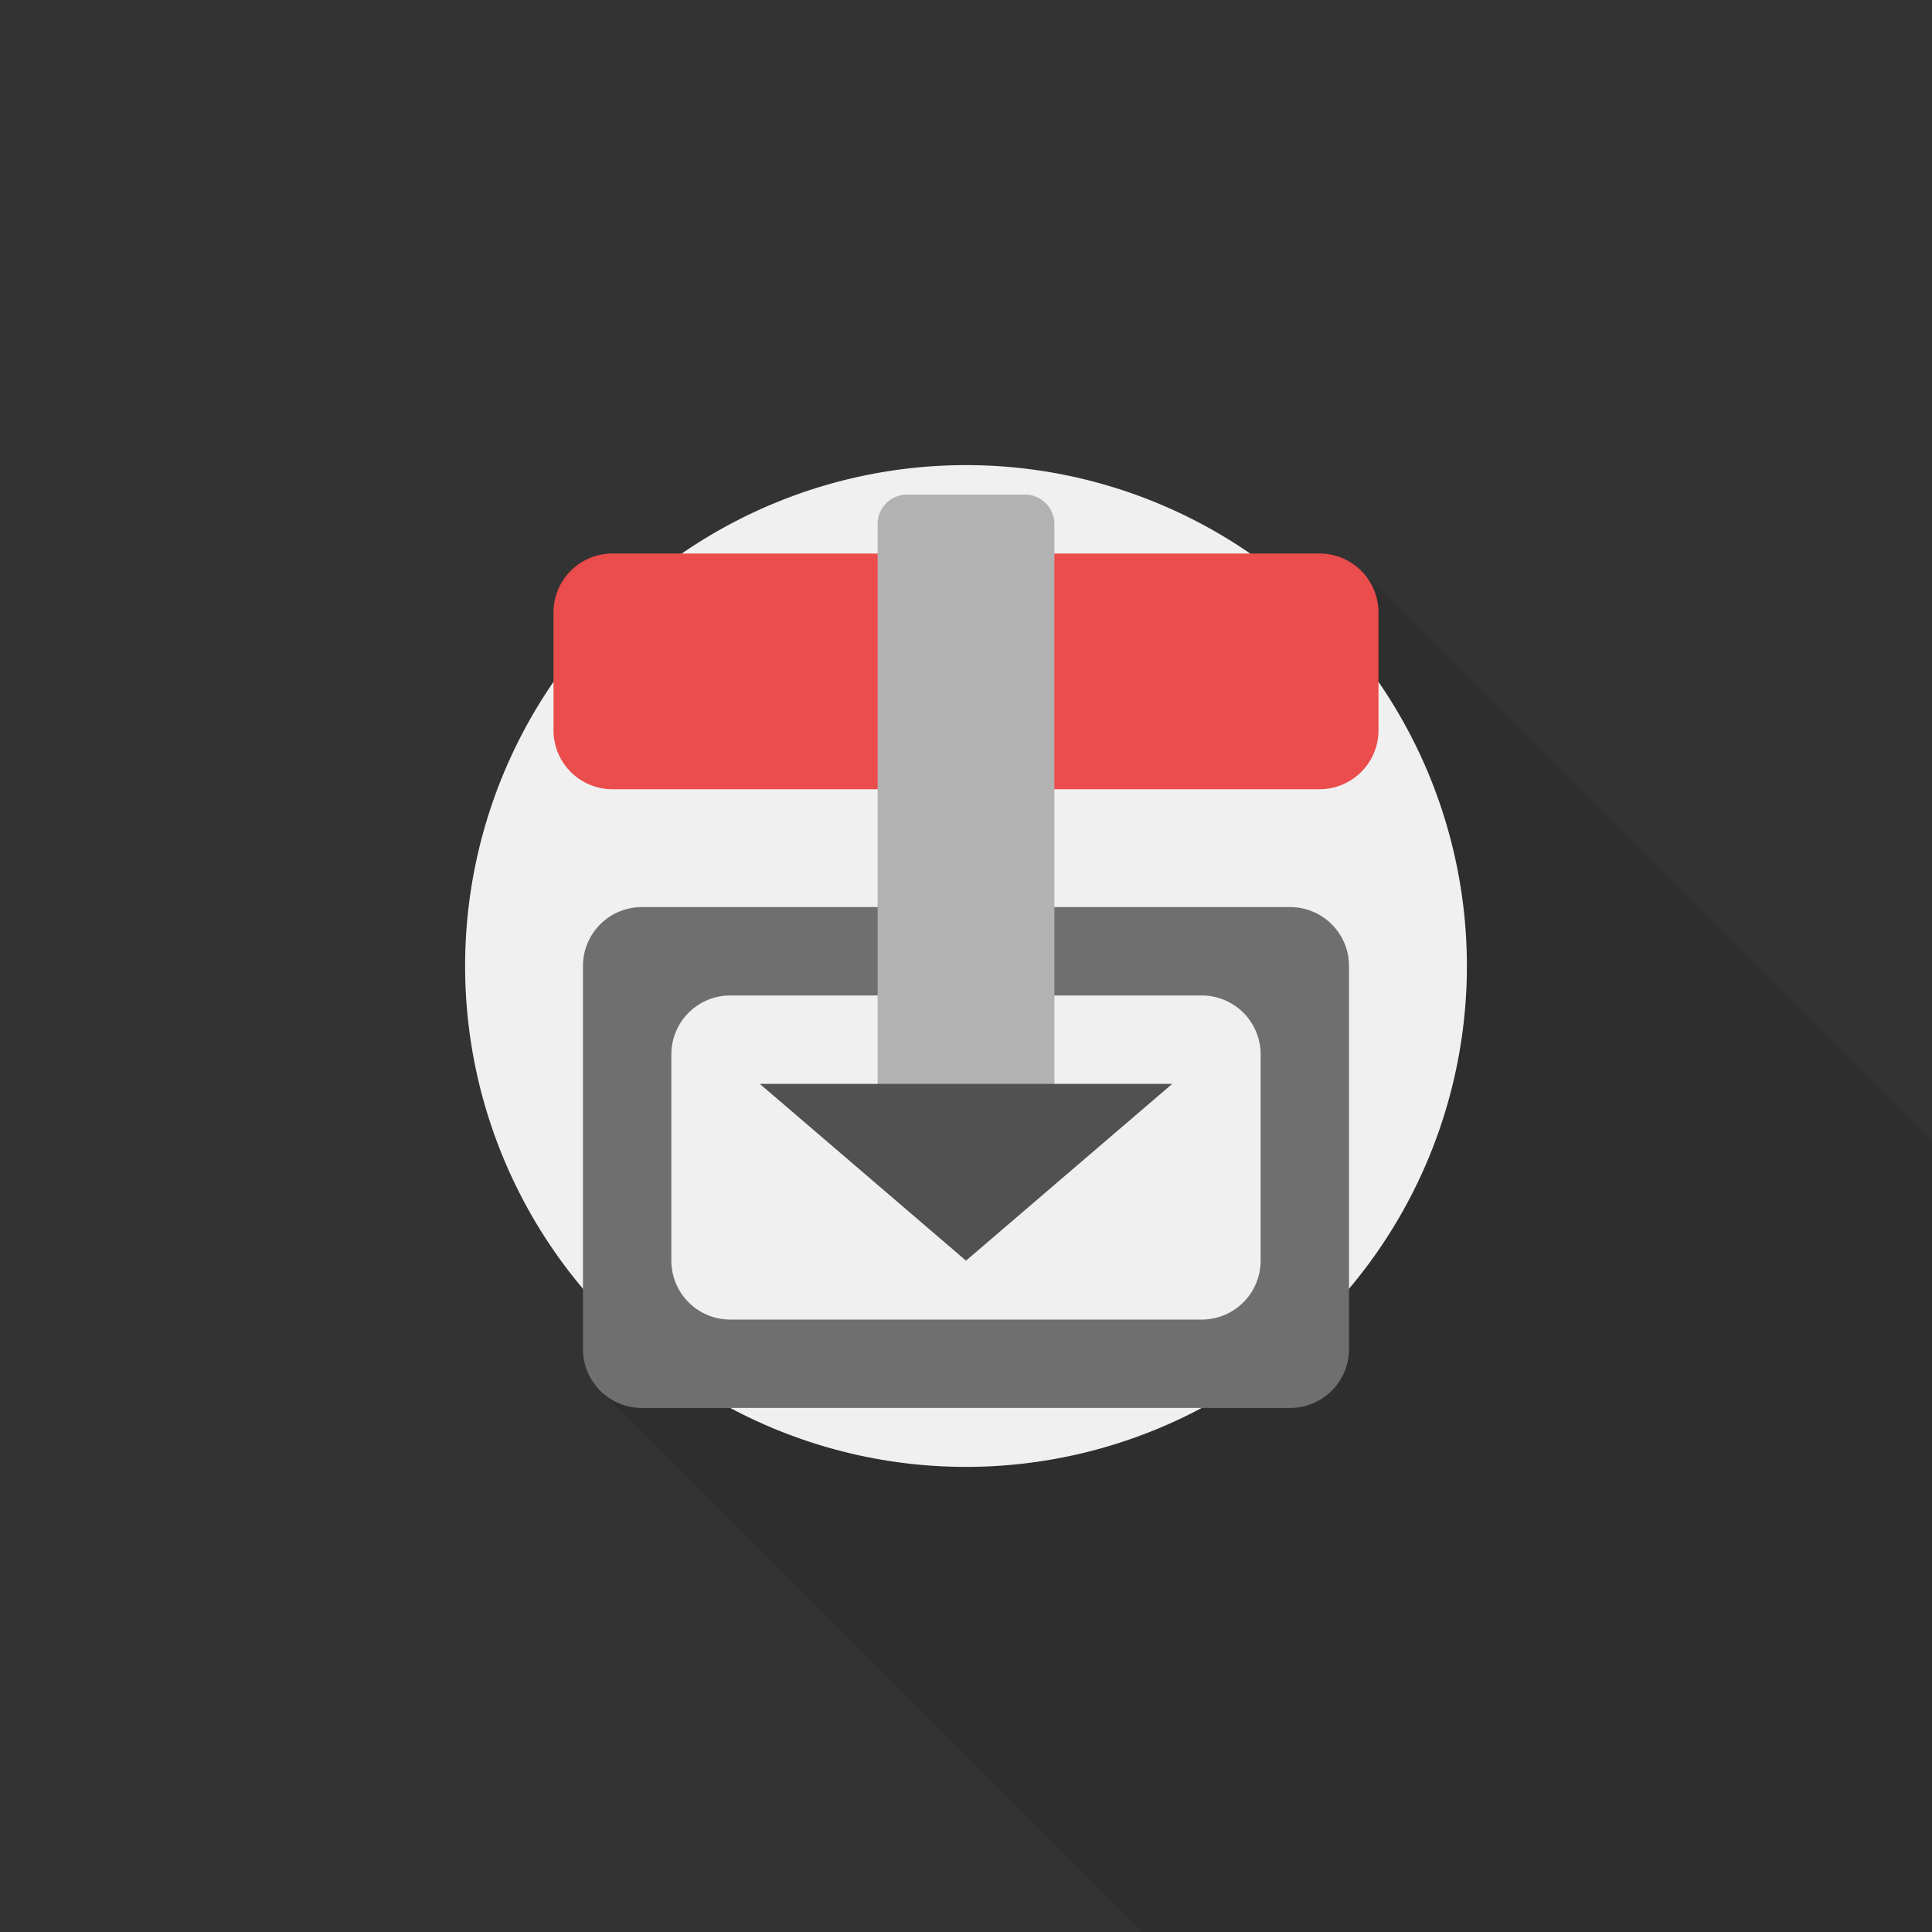 <?xml version="1.0" encoding="UTF-8" standalone="no"?>
<svg xmlns:dc="http://purl.org/dc/elements/1.1/" xmlns:cc="http://creativecommons.org/ns#" xmlns:rdf="http://www.w3.org/1999/02/22-rdf-syntax-ns#"
    xmlns="http://www.w3.org/2000/svg" id="svg14" version="1.1" width="108" height="108" viewBox="0 0 108 108">
  <rect x="0" y="0" width="108" height="108" fill="#333333" stroke="none"/>
  <defs
     id="defs18" />
  <path
     id="path1121"
     d="M 76.168 31.975 L 33.547 77.711 L 63.836 108 L 108 108 L 108 63.805 L 76.168 31.975 z "
     style="fill:#000000;fill-opacity:0.102;fill-rule:evenodd;stroke:none;stroke-width:1px;stroke-linecap:butt;stroke-linejoin:miter;stroke-opacity:1" />
  <g
     id="g1159">
    <path
       id="circle2-2"
       d="M 82,54 A 28,28 0 0 1 54,82 28,28 0 0 1 26,54 28,28 0 0 1 54,26 28,28 0 0 1 82,54 Z"
       style="fill:#f0f0f0;stroke-width:1.647" />
    <path
       style="color:#000000;line-height:normal;font-family:sans-serif;font-variant-ligatures:normal;font-variant-position:normal;font-variant-caps:normal;font-variant-numeric:normal;font-variant-alternates:normal;font-feature-settings:normal;text-indent:0;text-align:start;text-decoration:none;text-decoration-line:none;text-decoration-style:solid;text-decoration-color:#000000;text-transform:none;text-orientation:mixed;white-space:normal;shape-padding:0;overflow:visible;isolation:auto;mix-blend-mode:normal;solid-color:#000000;fill:#6f6f6f;stroke-width:1.647"
       d="m 35.882,50.706 a 3.294,3.294 0 0 0 -3.294,3.294 v 21.412 a 3.294,3.294 0 0 0 3.294,3.294 h 36.235 a 3.294,3.294 0 0 0 3.294,-3.294 V 54 A 3.294,3.294 0 0 0 72.118,50.706 Z m 4.941,4.941 H 67.176 a 3.294,3.294 0 0 1 3.294,3.294 V 70.471 A 3.294,3.294 0 0 1 67.176,73.765 H 40.824 A 3.294,3.294 0 0 1 37.529,70.471 V 58.941 a 3.294,3.294 0 0 1 3.294,-3.294 z"
       overflow="visible"
       id="path4" />
    <path
       style="color:#000000;line-height:normal;font-family:sans-serif;font-variant-ligatures:normal;font-variant-position:normal;font-variant-caps:normal;font-variant-numeric:normal;font-variant-alternates:normal;font-feature-settings:normal;text-indent:0;text-align:start;text-decoration:none;text-decoration-line:none;text-decoration-style:solid;text-decoration-color:#000000;text-transform:none;text-orientation:mixed;white-space:normal;shape-padding:0;overflow:visible;isolation:auto;mix-blend-mode:normal;solid-color:#000000;fill:#eb4c4c;stroke-width:1.647"
       d="m 34.235,30.942 a 3.294,3.294 0 0 0 -3.294,3.294 v 6.588 a 3.294,3.294 0 0 0 3.294,3.294 h 39.529 a 3.294,3.294 0 0 0 3.294,-3.294 v -6.588 a 3.294,3.294 0 0 0 -3.294,-3.294 z"
       overflow="visible"
       id="path6" />
  </g>
  <path
     id="path8"
     overflow="visible"
     d="m 50.706,27.647 a 1.647,1.647 0 0 0 -1.647,1.647 v 31.294 a 1.647,1.647 0 0 0 1.647,1.647 h 6.588 a 1.647,1.647 0 0 0 1.647,-1.647 V 29.294 a 1.647,1.647 0 0 0 -1.647,-1.647 z"
     style="color:#000000;line-height:normal;font-family:sans-serif;font-variant-ligatures:normal;font-variant-position:normal;font-variant-caps:normal;font-variant-numeric:normal;font-variant-alternates:normal;font-feature-settings:normal;text-indent:0;text-align:start;text-decoration:none;text-decoration-line:none;text-decoration-style:solid;text-decoration-color:#000000;text-transform:none;text-orientation:mixed;white-space:normal;shape-padding:0;overflow:visible;isolation:auto;mix-blend-mode:normal;solid-color:#000000;fill:#b2b2b2;stroke-width:1.647" />
  <path
     style="fill:#515151;fill-rule:evenodd;stroke-width:1.647"
     id="path10"
     d="M 54,70.471 42.471,60.588 h 23.059 z" />
</svg>
